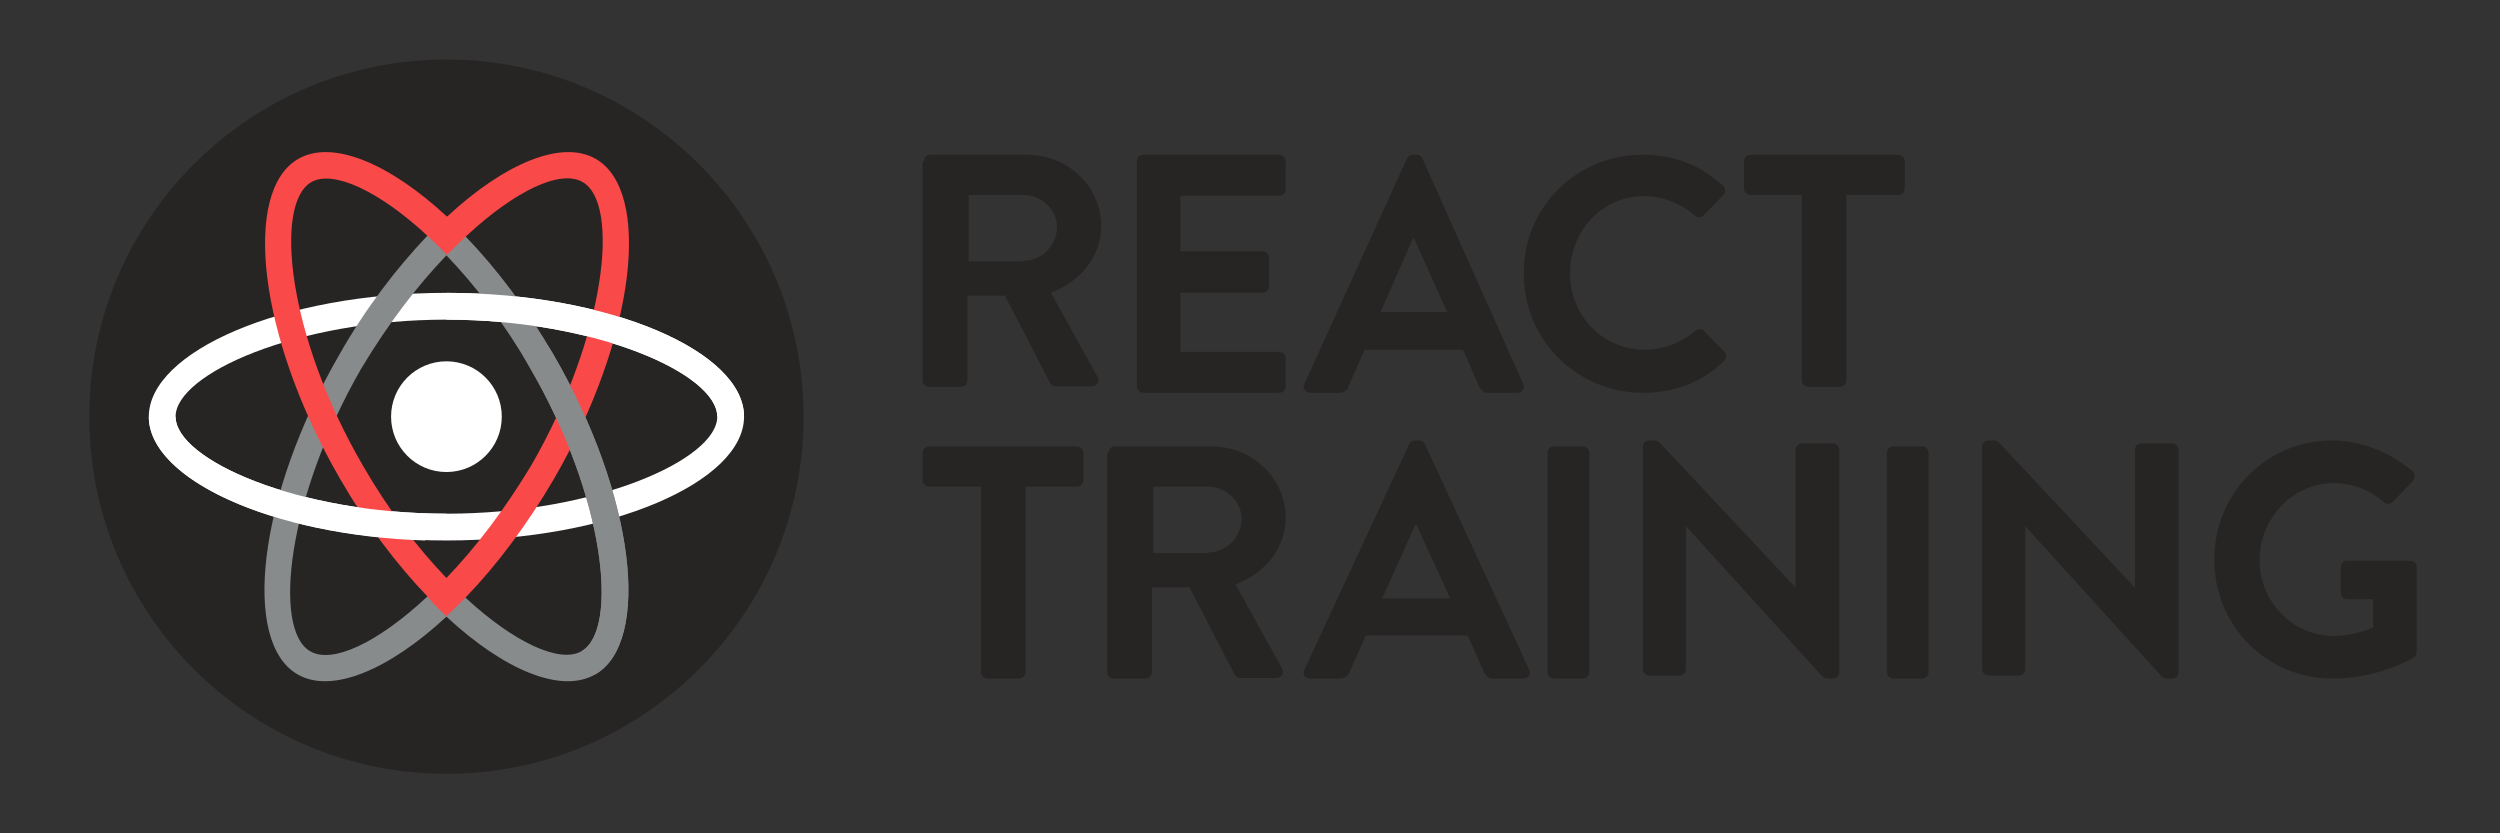 <?xml version="1.0" encoding="UTF-8"?>
<!DOCTYPE svg PUBLIC "-//W3C//DTD SVG 1.1//EN" "http://www.w3.org/Graphics/SVG/1.1/DTD/svg11.dtd">
<svg version="1.1" xmlns="http://www.w3.org/2000/svg" xmlns:xlink="http://www.w3.org/1999/xlink" x="0" y="0" width="420" height="140" viewBox="0, 0, 420, 140">
  <rect x="0" y="0" width="420" height="140" fill="#333333" stroke="none"/>
  <g id="Background">
    <rect x="0" y="0" width="420" height="140" fill="#000000" fill-opacity="0"/>
  </g>
  <g id="logo">
    <g id="Group">
      <path d="M135,70 C135,103.137 108.137,130 75,130 C41.863,130 15,103.137 15,70 C15,36.863 41.863,10 75,10 C108.137,10 135,36.863 135,70 z" fill="#272424" id="Oval"/>
      <g>
        <path d="M125,70 C125,59.1 102.6,49.2 75,49.2 C47.4,49.2 25,59.1 25,70 C25,80.9 47.4,90.8 75,90.8 C102.6,90.8 125,80.9 125,70 z M120.5,70 C120.5,77.2 100.1,86.3 75,86.3 C49.9,86.3 29.5,77.2 29.5,70 C29.5,62.8 49.9,53.7 75,53.7 C100.1,53.7 120.5,62.8 120.5,70 z" fill="#FFFFFF" id="Shape"/>
        <path d="M75,36.5 C73.9,37.5 72.8,38.6 71.7,39.7 C66.6,45.1 61.4,51.8 57,59.6 C43.2,83.5 40.6,107.9 50,113.3 C55.7,116.6 65.3,112.6 75,103.6 C84.7,112.6 94.3,116.6 100,113.3 C109.4,107.9 106.8,83.5 93,59.6 C88.5,51.8 83.4,45.1 78.2,39.7 C77.2,38.5 76.1,37.5 75,36.5 z M75,42.9 C79.9,48 84.8,54.4 89.1,61.9 C101.7,83.6 104,105.8 97.7,109.4 C94.1,111.5 86.4,108 78.2,100.4 C77.1,99.4 76,98.3 74.9,97.2 C73.8,98.3 72.7,99.4 71.6,100.4 C63.4,108 55.8,111.6 52.1,109.4 C45.8,105.8 48.2,83.6 60.7,61.9 C65.2,54.4 70.1,48 75,42.9 z" fill="#888B8C" id="Shape"/>
        <path d="M75,103.5 C76.1,102.5 77.2,101.4 78.3,100.3 C83.5,94.9 88.6,88.1 93.1,80.4 C106.9,56.5 109.5,32.1 100.1,26.7 C94.4,23.4 84.8,27.4 75.1,36.4 C65.4,27.4 55.8,23.4 50.1,26.7 C40.7,32.1 43.3,56.5 57.1,80.4 C61.6,88.2 66.7,94.9 71.9,100.3 C72.8,101.5 73.9,102.5 75,103.5 z M75,97.1 C70.1,92 65.2,85.6 60.9,78.1 C48.3,56.4 46,34.2 52.3,30.6 C55.9,28.5 63.6,32 71.8,39.6 C72.9,40.6 74,41.7 75.1,42.8 C76.2,41.7 77.3,40.6 78.4,39.6 C86.6,32 94.2,28.4 97.9,30.6 C104.2,34.2 101.8,56.4 89.3,78.1 C84.8,85.6 79.9,92 75,97.1 z" fill="#F94949" id="Shape"/>
        <path d="M75,86.3 C49.9,86.3 29.5,77.2 29.5,70 L25,70 C25,80.4 45.5,90 71.4,90.8" fill="#FFFFFF" id="Shape"/>
        <path d="M75,53.7 C100.1,53.7 120.5,62.8 120.5,70 L125,70 C125,59.1 102.6,49.2 75,49.2 L75,53.7 z" fill="#FFFFFF" id="Shape"/>
        <path d="M84.3,70 C84.3,75.136 80.136,79.3 75,79.3 C69.864,79.3 65.7,75.136 65.7,70 C65.7,64.864 69.864,60.7 75,60.7 C80.136,60.7 84.3,64.864 84.3,70 z" fill="#FFFFFF" id="Oval"/>
        <path d="M100,113.3 C109.4,107.9 106.8,83.5 93,59.6 C88.5,51.8 84.8,54.4 89.1,61.9 C101.7,83.6 104,105.8 97.7,109.4 L100,113.3 z" fill="#888B8C" id="Shape"/>
      </g>
    </g>
    <path d="M155.203,27.094 C155.203,26.497 155.61,26 156.322,26 L172.593,26 C179.407,26 185,31.372 185,37.939 C185,43.112 181.542,47.291 176.559,49.181 L184.39,63.309 C184.797,64.005 184.39,64.901 183.373,64.901 L177.373,64.901 C176.864,64.901 176.559,64.602 176.458,64.403 L168.831,49.679 L162.525,49.679 L162.525,63.906 C162.525,64.503 162.017,65 161.407,65 L156.119,65 C155.508,65 155,64.503 155,63.906 L155,27.094 L155.203,27.094 z M171.983,43.809 C175.034,43.809 177.576,41.222 177.576,38.138 C177.576,35.153 174.932,32.765 171.983,32.765 L162.729,32.765 L162.729,43.908 L171.983,43.908 L171.983,43.809 z" fill="#272424" id="Shape"/>
    <path d="M191,27.114 C191,26.506 191.4,26 192.1,26 L214.9,26 C215.5,26 216,26.506 216,27.114 L216,31.772 C216,32.38 215.6,32.886 214.9,32.886 L198.3,32.886 L198.3,42.203 L212.1,42.203 C212.7,42.203 213.2,42.709 213.2,43.316 L213.2,48.076 C213.2,48.684 212.7,49.19 212.1,49.19 L198.3,49.19 L198.3,59.114 L214.9,59.114 C215.5,59.114 216,59.62 216,60.228 L216,64.886 C216,65.494 215.6,66 214.9,66 L192.1,66 C191.5,66 191,65.494 191,64.886 L191,27.114 z" fill="#272424" id="Shape"/>
    <path d="M219.138,64.492 L236.381,26.603 C236.579,26.302 236.777,26 237.372,26 L237.966,26 C238.561,26 238.759,26.302 238.957,26.603 L255.902,64.492 C256.2,65.196 255.803,66 254.911,66 L250.056,66 C249.263,66 248.867,65.698 248.47,64.894 L245.795,58.764 L229.246,58.764 L226.57,64.894 C226.372,65.497 225.877,66 224.985,66 L220.129,66 C219.237,65.899 218.742,65.196 219.138,64.492 z M243.119,52.432 L237.57,40.07 L237.372,40.07 L231.921,52.432 L243.119,52.432 z" fill="#272424" id="Shape"/>
    <path d="M275.911,26 C281.584,26 285.566,27.787 289.448,31.161 C289.946,31.558 289.946,32.253 289.547,32.749 L286.163,36.223 C285.765,36.62 285.168,36.62 284.77,36.223 C282.381,34.139 279.295,32.948 276.209,32.948 C269.043,32.948 263.767,38.903 263.767,45.95 C263.767,52.898 269.142,58.754 276.309,58.754 C279.693,58.754 282.48,57.464 284.869,55.578 C285.267,55.181 285.964,55.28 286.263,55.578 L289.747,59.151 C290.145,59.548 290.045,60.243 289.647,60.64 C285.865,64.313 281.087,66 276.11,66 C264.962,66 256.003,57.166 256.003,46.05 C255.804,35.032 264.763,26 275.911,26 z" fill="#272424" id="Shape"/>
    <path d="M302.809,32.748 L294.112,32.748 C293.506,32.748 293,32.252 293,31.656 L293,27.092 C293,26.496 293.404,26 294.112,26 L318.888,26 C319.494,26 320,26.496 320,27.092 L320,31.656 C320,32.252 319.596,32.748 318.888,32.748 L310.191,32.748 L310.191,63.908 C310.191,64.504 309.685,65 309.079,65 L303.82,65 C303.213,65 302.708,64.504 302.708,63.908 L302.708,32.748 L302.809,32.748 z" fill="#272424" id="Shape"/>
    <path d="M164.809,81.748 L156.112,81.748 C155.506,81.748 155,81.252 155,80.656 L155,76.092 C155,75.496 155.404,75 156.112,75 L180.888,75 C181.494,75 182,75.496 182,76.092 L182,80.656 C182,81.252 181.596,81.748 180.888,81.748 L172.292,81.748 L172.292,112.908 C172.292,113.504 171.787,114 171.18,114 L165.921,114 C165.315,114 164.809,113.504 164.809,112.908 L164.809,81.748 z" fill="#272424" id="Shape"/>
    <path d="M186.203,76.094 C186.203,75.497 186.61,75 187.322,75 L203.593,75 C210.407,75 216,80.372 216,86.939 C216,92.112 212.542,96.291 207.559,98.181 L215.39,112.309 C215.797,113.005 215.39,113.901 214.373,113.901 L208.373,113.901 C207.864,113.901 207.559,113.602 207.458,113.403 L199.831,98.679 L193.525,98.679 L193.525,112.906 C193.525,113.503 193.017,114 192.407,114 L187.119,114 C186.508,114 186,113.503 186,112.906 L186,76.094 L186.203,76.094 z M202.983,92.809 C206.034,92.809 208.576,90.222 208.576,87.138 C208.576,84.153 205.932,81.765 202.983,81.765 L193.729,81.765 L193.729,92.908 L202.983,92.908 L202.983,92.809 z" fill="#272424" id="Shape"/>
    <path d="M219.141,112.492 L236.755,74.603 C236.958,74.302 237.16,74 237.768,74 L238.375,74 C238.982,74 239.185,74.302 239.387,74.603 L256.9,112.492 C257.204,113.196 256.799,114 255.888,114 L250.928,114 C250.118,114 249.713,113.698 249.308,112.894 L246.575,106.764 L229.467,106.764 L226.733,112.894 C226.531,113.497 226.025,114 225.114,114 L220.153,114 C219.242,114 218.736,113.296 219.141,112.492 z M243.639,100.533 L237.97,88.171 L237.768,88.171 L232.2,100.533 L243.639,100.533 z" fill="#272424" id="Shape"/>
    <path d="M260,76.092 C260,75.496 260.473,75 261.041,75 L265.959,75 C266.527,75 267,75.496 267,76.092 L267,112.908 C267,113.504 266.527,114 265.959,114 L261.041,114 C260.473,114 260,113.504 260,112.908 L260,76.092 z" fill="#272424" id="Shape"/>
    <path d="M276,74.993 C276,74.397 276.495,74 277.09,74 L277.883,74 C278.279,74 278.577,74.099 278.874,74.397 L301.568,98.615 L301.667,98.615 L301.667,75.588 C301.667,74.993 302.063,74.496 302.757,74.496 L307.91,74.496 C308.505,74.496 309,74.993 309,75.588 L309,113.007 C309,113.603 308.505,114 307.91,114 L307.117,114 C306.721,114 306.423,113.901 306.126,113.603 L283.333,88.491 L283.234,88.491 L283.234,112.412 C283.234,113.007 282.838,113.504 282.144,113.504 L277.09,113.504 C276.495,113.504 276,113.007 276,112.412 L276,74.993 z" fill="#272424" id="Shape"/>
    <path d="M317,76.092 C317,75.496 317.473,75 318.041,75 L322.959,75 C323.527,75 324,75.496 324,76.092 L324,112.908 C324,113.504 323.527,114 322.959,114 L318.041,114 C317.473,114 317,113.504 317,112.908 L317,76.092 z" fill="#272424" id="Shape"/>
    <path d="M333,74.993 C333,74.397 333.495,74 334.09,74 L334.883,74 C335.279,74 335.577,74.099 335.874,74.397 L358.568,98.615 L358.667,98.615 L358.667,75.588 C358.667,74.993 359.063,74.496 359.757,74.496 L364.91,74.496 C365.505,74.496 366,74.993 366,75.588 L366,113.007 C366,113.603 365.505,114 364.91,114 L364.117,114 C363.721,114 363.423,113.901 363.126,113.603 L340.333,88.491 L340.234,88.491 L340.234,112.412 C340.234,113.007 339.838,113.504 339.144,113.504 L334.09,113.504 C333.495,113.504 333,113.007 333,112.412 L333,74.993 z" fill="#272424" id="Shape"/>
    <path d="M391.767,74 C396.709,74 401.552,75.99 405.308,79.174 C405.703,79.572 405.802,80.269 405.407,80.766 L401.948,84.348 C401.552,84.746 400.959,84.746 400.465,84.348 C398.093,82.259 395.128,81.164 392.064,81.164 C385.145,81.164 379.61,87.134 379.61,94.1 C379.61,100.965 385.047,106.836 392.064,106.836 C395.128,106.836 397.5,105.841 398.686,105.443 L398.686,100.667 L394.337,100.667 C393.744,100.667 393.25,100.269 393.25,99.672 L393.25,95.294 C393.25,94.697 393.645,94.199 394.337,94.199 L405.012,94.199 C405.605,94.199 406,94.697 406,95.294 L406,109.522 C406,109.92 405.802,110.219 405.605,110.418 C405.605,110.418 399.872,114 391.866,114 C380.797,114 372,105.144 372,94 C372,82.856 380.797,74 391.767,74 z" fill="#272424" id="Shape"/>
  </g>
</svg>
